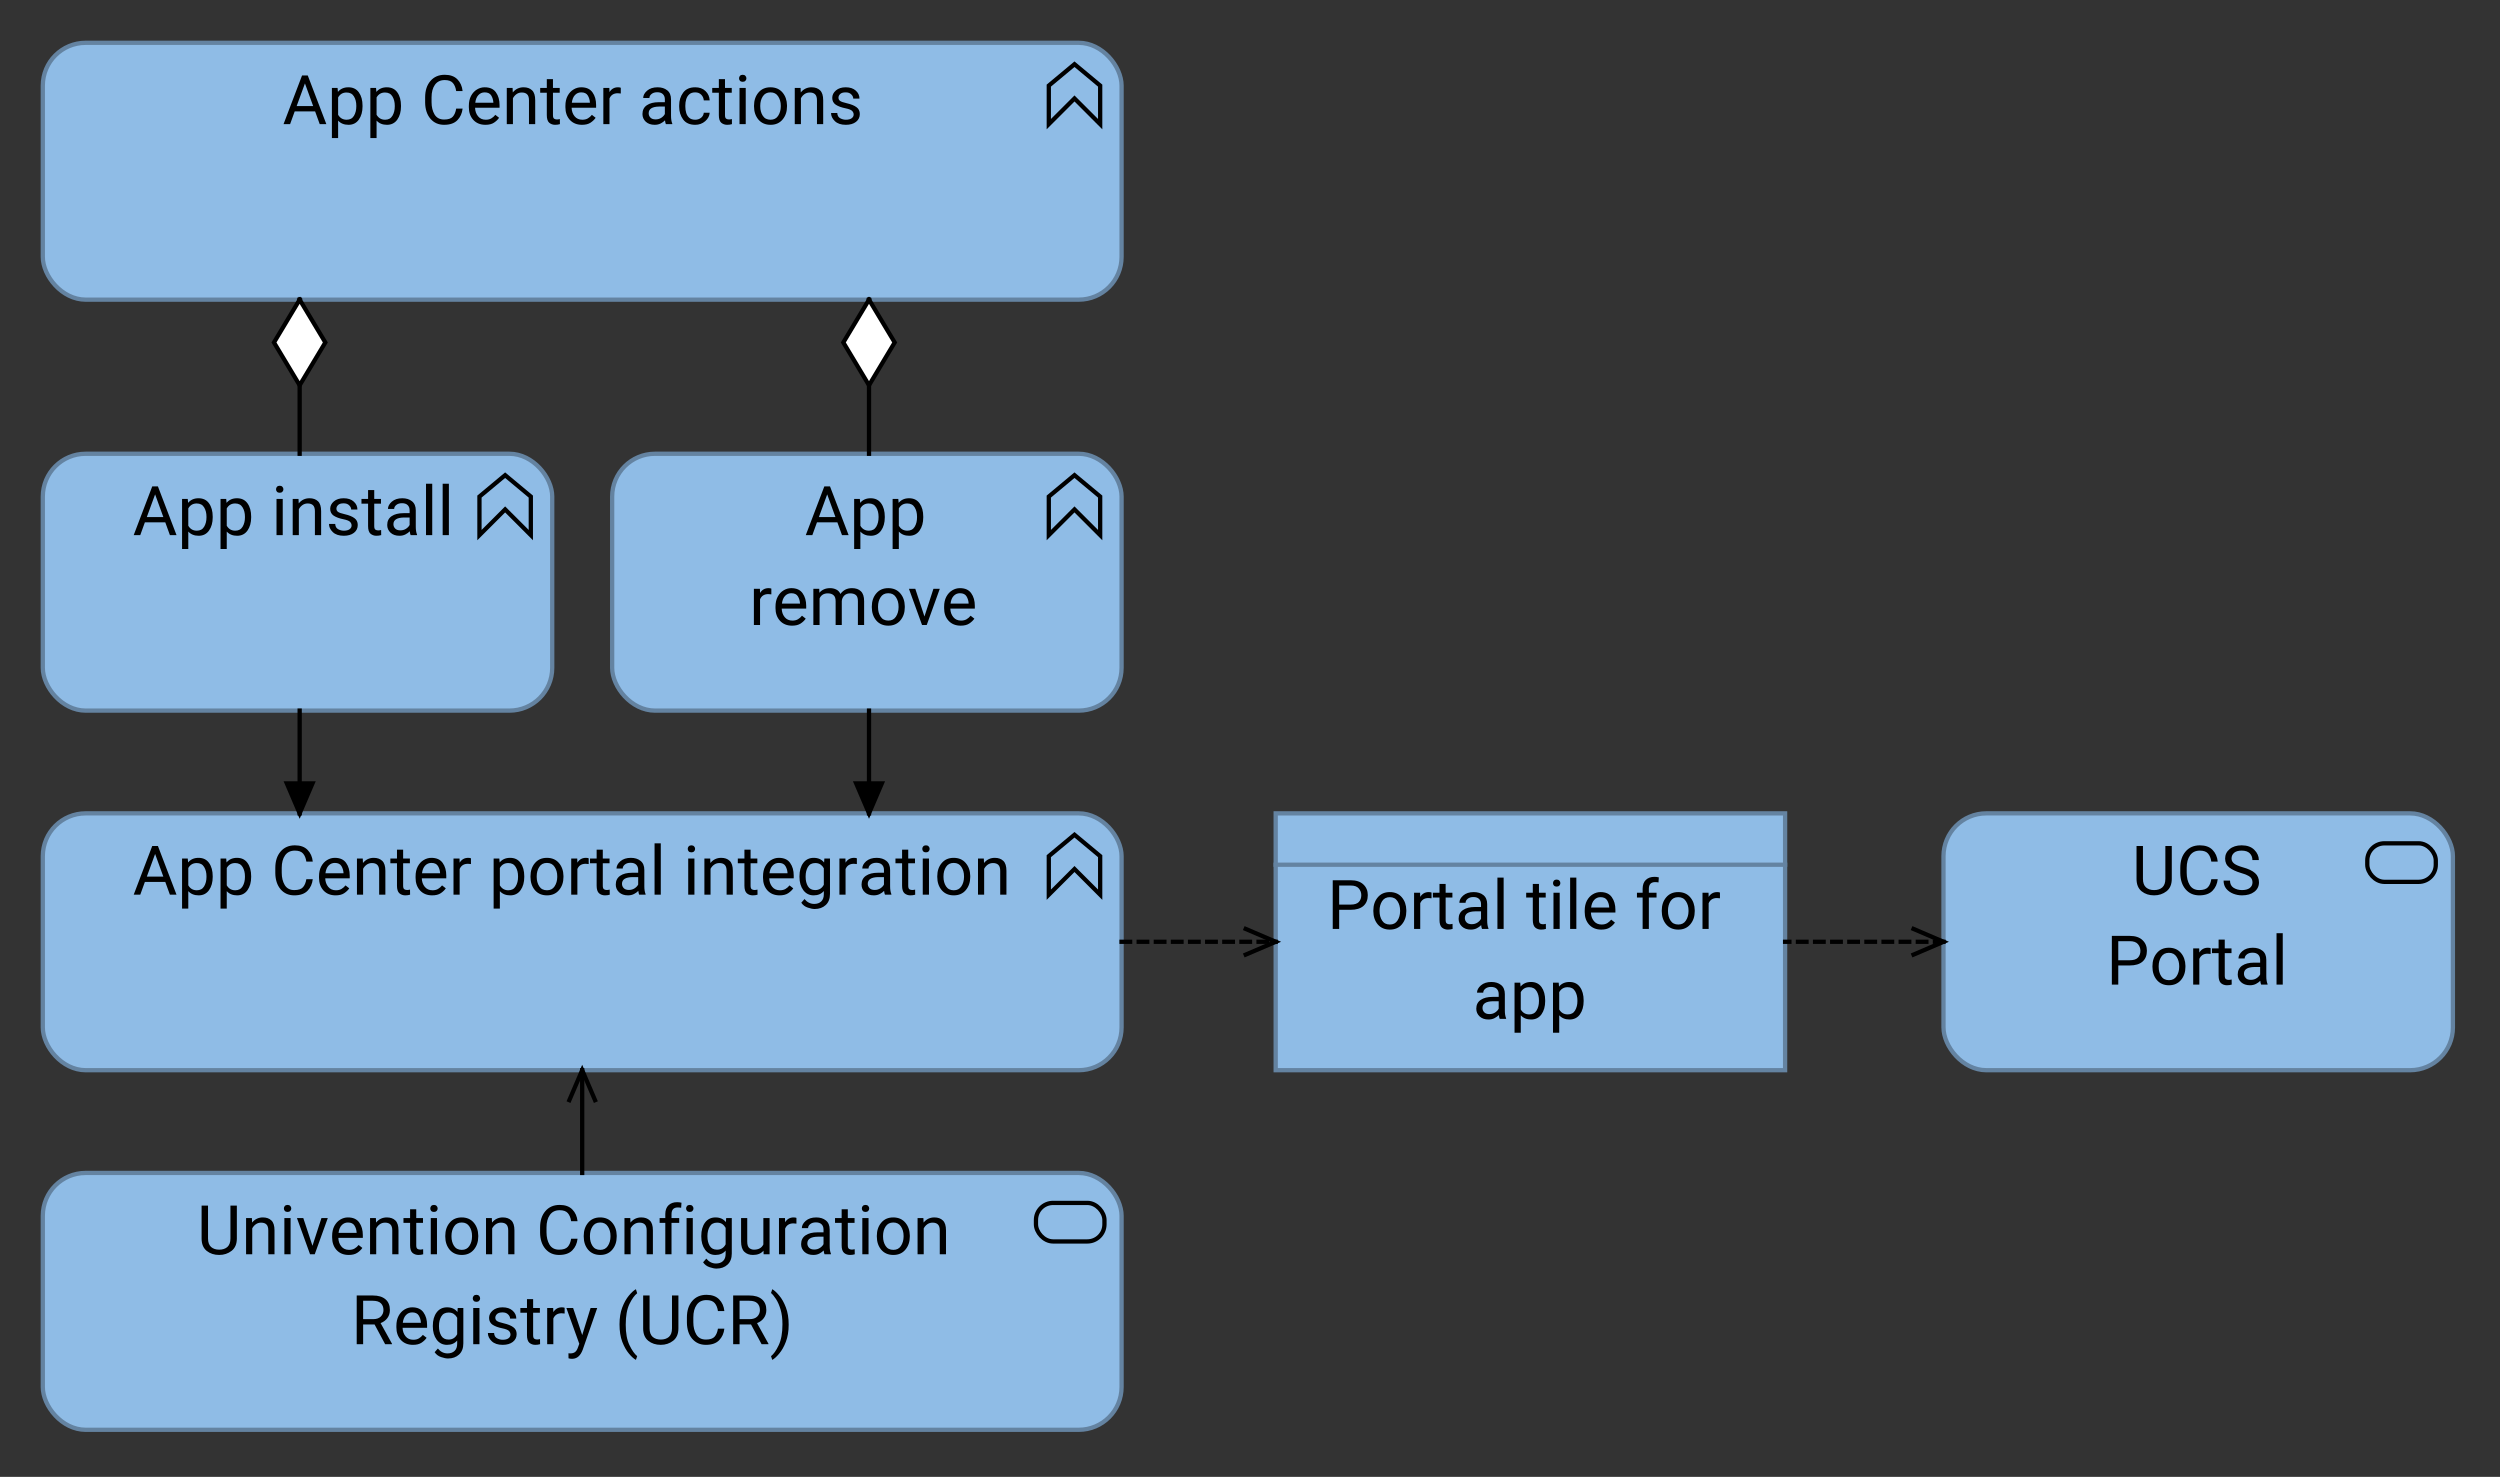 <?xml version="1.0" encoding="UTF-8"?>
<!DOCTYPE svg PUBLIC '-//W3C//DTD SVG 1.0//EN'
          'http://www.w3.org/TR/2001/REC-SVG-20010904/DTD/svg10.dtd'>
<svg fill-opacity="1" xmlns:xlink="http://www.w3.org/1999/xlink" color-rendering="auto" color-interpolation="auto" text-rendering="auto" stroke="black" stroke-linecap="square" stroke-miterlimit="10" shape-rendering="auto" stroke-opacity="1" fill="black" stroke-dasharray="none" font-weight="normal" stroke-width="1" viewBox="0 0 584 345" xmlns="http://www.w3.org/2000/svg" font-family="'Dialog'" font-style="normal" stroke-linejoin="miter" font-size="12px" stroke-dashoffset="0" image-rendering="auto"
><rect x="0" y="0" width="584" height="345" fill="#333333" stroke="none"/><!--Generated by Archi with Batik SVG Generator--><defs id="genericDefs"
  /><g
  ><defs id="defs1"
    ><clipPath clipPathUnits="userSpaceOnUse" id="clipPath1"
      ><path d="M9 105 L131 105 L131 168 L9 168 L9 105 Z"
      /></clipPath
      ><clipPath clipPathUnits="userSpaceOnUse" id="clipPath2"
      ><path d="M30 109 L109 109 L109 132 L30 132 L30 109 Z"
      /></clipPath
      ><clipPath clipPathUnits="userSpaceOnUse" id="clipPath3"
      ><path d="M142 105 L264 105 L264 168 L142 168 L142 105 Z"
      /></clipPath
      ><clipPath clipPathUnits="userSpaceOnUse" id="clipPath4"
      ><path d="M174 109 L231 109 L231 153 L174 153 L174 109 Z"
      /></clipPath
      ><clipPath clipPathUnits="userSpaceOnUse" id="clipPath5"
      ><path d="M9 189 L264 189 L264 252 L9 252 L9 189 Z"
      /></clipPath
      ><clipPath clipPathUnits="userSpaceOnUse" id="clipPath6"
      ><path d="M30 193 L243 193 L243 216 L30 216 L30 193 Z"
      /></clipPath
      ><clipPath clipPathUnits="userSpaceOnUse" id="clipPath7"
      ><path d="M453 189 L575 189 L575 252 L453 252 L453 189 Z"
      /></clipPath
      ><clipPath clipPathUnits="userSpaceOnUse" id="clipPath8"
      ><path d="M491 193 L537 193 L537 237 L491 237 L491 193 Z"
      /></clipPath
      ><clipPath clipPathUnits="userSpaceOnUse" id="clipPath9"
      ><path d="M297 189 L419 189 L419 252 L297 252 L297 189 Z"
      /></clipPath
      ><clipPath clipPathUnits="userSpaceOnUse" id="clipPath10"
      ><path d="M309 201 L407 201 L407 245 L309 245 L309 201 Z"
      /></clipPath
      ><clipPath clipPathUnits="userSpaceOnUse" id="clipPath11"
      ><path d="M9 273 L264 273 L264 336 L9 336 L9 273 Z"
      /></clipPath
      ><clipPath clipPathUnits="userSpaceOnUse" id="clipPath12"
      ><path d="M45 277 L228 277 L228 321 L45 321 L45 277 Z"
      /></clipPath
      ><clipPath clipPathUnits="userSpaceOnUse" id="clipPath13"
      ><path d="M9 9 L264 9 L264 72 L9 72 L9 9 Z"
      /></clipPath
      ><clipPath clipPathUnits="userSpaceOnUse" id="clipPath14"
      ><path d="M65 13 L208 13 L208 36 L65 36 L65 13 Z"
      /></clipPath
      ><clipPath clipPathUnits="userSpaceOnUse" id="clipPath15"
      ><path d="M55 155 L86 155 L86 203 L55 203 L55 155 Z"
      /></clipPath
      ><clipPath clipPathUnits="userSpaceOnUse" id="clipPath16"
      ><path d="M65 181 L76 181 L76 193 L65 193 L65 181 Z"
      /></clipPath
      ><clipPath clipPathUnits="userSpaceOnUse" id="clipPath17"
      ><path d="M52 58 L89 58 L89 118 L52 118 L52 58 Z"
      /></clipPath
      ><clipPath clipPathUnits="userSpaceOnUse" id="clipPath18"
      ><path d="M62 68 L79 68 L79 93 L62 93 L62 68 Z"
      /></clipPath
      ><clipPath clipPathUnits="userSpaceOnUse" id="clipPath19"
      ><path d="M188 155 L219 155 L219 203 L188 203 L188 155 Z"
      /></clipPath
      ><clipPath clipPathUnits="userSpaceOnUse" id="clipPath20"
      ><path d="M198 181 L209 181 L209 193 L198 193 L198 181 Z"
      /></clipPath
      ><clipPath clipPathUnits="userSpaceOnUse" id="clipPath21"
      ><path d="M185 58 L222 58 L222 118 L185 118 L185 58 Z"
      /></clipPath
      ><clipPath clipPathUnits="userSpaceOnUse" id="clipPath22"
      ><path d="M195 68 L212 68 L212 93 L195 93 L195 68 Z"
      /></clipPath
      ><clipPath clipPathUnits="userSpaceOnUse" id="clipPath23"
      ><path d="M251 205 L311 205 L311 236 L251 236 L251 205 Z"
      /></clipPath
      ><clipPath clipPathUnits="userSpaceOnUse" id="clipPath24"
      ><path d="M289 215 L301 215 L301 226 L289 226 L289 215 Z"
      /></clipPath
      ><clipPath clipPathUnits="userSpaceOnUse" id="clipPath25"
      ><path d="M121 238 L152 238 L152 286 L121 286 L121 238 Z"
      /></clipPath
      ><clipPath clipPathUnits="userSpaceOnUse" id="clipPath26"
      ><path d="M131 248 L142 248 L142 260 L131 260 L131 248 Z"
      /></clipPath
      ><clipPath clipPathUnits="userSpaceOnUse" id="clipPath27"
      ><path d="M406 205 L467 205 L467 236 L406 236 L406 205 Z"
      /></clipPath
      ><clipPath clipPathUnits="userSpaceOnUse" id="clipPath28"
      ><path d="M445 215 L457 215 L457 226 L445 226 L445 215 Z"
      /></clipPath
    ></defs
    ><g font-size="16px" fill="rgb(143,188,230)" text-rendering="optimizeLegibility" font-family="'Roboto'" stroke-linejoin="round" stroke="rgb(143,188,230)" stroke-width="0" stroke-miterlimit="0"
    ><rect x="10" y="106" clip-path="url(#clipPath1)" width="119" rx="10" ry="10" height="60" stroke="none"
    /></g
    ><g fill="rgb(100,131,161)" text-rendering="optimizeLegibility" font-size="16px" font-family="'Roboto'" stroke-linecap="butt" stroke="rgb(100,131,161)"
    ><rect x="10" y="106" clip-path="url(#clipPath1)" fill="none" width="119" rx="10" ry="10" height="60"
      /><polygon fill="none" clip-path="url(#clipPath1)" points=" 112 125 112 116 118 111 124 116 124 125 118 119" stroke="black"
      /><path fill="black" d="M31.234 125 L35.562 113.625 L36.891 113.625 L41.234 125 L39.688 125 L38.609 122.016 L33.844 122.016 L32.766 125 L31.234 125 ZM34.297 120.781 L38.156 120.781 L36.234 115.484 L34.297 120.781 ZM46.406 125.156 Q44.875 125.156 43.984 124.172 L43.984 128.25 L42.531 128.25 L42.531 116.547 L43.859 116.547 L43.938 117.469 Q44.828 116.391 46.375 116.391 Q47.984 116.391 48.828 117.578 Q49.688 118.766 49.688 120.703 L49.688 120.859 Q49.688 122.719 48.828 123.938 Q47.969 125.156 46.406 125.156 ZM45.953 117.609 Q44.641 117.609 43.984 118.766 L43.984 122.812 Q44.656 123.969 45.969 123.969 Q47.141 123.969 47.688 123.047 Q48.234 122.125 48.234 120.859 L48.234 120.703 Q48.234 119.438 47.688 118.531 Q47.141 117.609 45.953 117.609 ZM55.391 125.156 Q53.859 125.156 52.969 124.172 L52.969 128.25 L51.516 128.25 L51.516 116.547 L52.844 116.547 L52.922 117.469 Q53.812 116.391 55.359 116.391 Q56.969 116.391 57.812 117.578 Q58.672 118.766 58.672 120.703 L58.672 120.859 Q58.672 122.719 57.812 123.938 Q56.953 125.156 55.391 125.156 ZM54.938 117.609 Q53.625 117.609 52.969 118.766 L52.969 122.812 Q53.641 123.969 54.953 123.969 Q56.125 123.969 56.672 123.047 Q57.219 122.125 57.219 120.859 L57.219 120.703 Q57.219 119.438 56.672 118.531 Q56.125 117.609 54.938 117.609 ZM64.484 114.297 Q64.484 113.953 64.703 113.719 Q64.922 113.469 65.344 113.469 Q65.75 113.469 65.969 113.719 Q66.203 113.953 66.203 114.297 Q66.203 114.641 65.969 114.875 Q65.75 115.109 65.344 115.109 Q64.922 115.109 64.703 114.875 Q64.484 114.641 64.484 114.297 ZM66.047 116.547 L66.047 125 L64.594 125 L64.594 116.547 L66.047 116.547 ZM71.875 117.609 Q71.188 117.609 70.656 117.984 Q70.125 118.359 69.812 118.953 L69.812 125 L68.375 125 L68.375 116.547 L69.734 116.547 L69.781 117.594 Q70.75 116.391 72.312 116.391 Q73.547 116.391 74.281 117.094 Q75.016 117.781 75.016 119.422 L75.016 125 L73.562 125 L73.562 119.438 Q73.562 118.453 73.125 118.031 Q72.703 117.609 71.875 117.609 ZM82.133 122.75 Q82.133 122.297 81.789 121.922 Q81.445 121.547 80.227 121.297 Q78.805 121.016 77.961 120.469 Q77.133 119.906 77.133 118.859 Q77.133 117.859 77.992 117.125 Q78.852 116.391 80.273 116.391 Q81.789 116.391 82.633 117.172 Q83.492 117.938 83.492 119.031 L82.039 119.031 Q82.039 118.5 81.57 118.047 Q81.117 117.578 80.273 117.578 Q79.367 117.578 78.977 117.969 Q78.586 118.359 78.586 118.828 Q78.586 119.281 78.945 119.562 Q79.32 119.844 80.492 120.109 Q82.055 120.469 82.805 121.047 Q83.57 121.609 83.57 122.641 Q83.57 123.766 82.68 124.469 Q81.789 125.156 80.305 125.156 Q78.633 125.156 77.742 124.297 Q76.852 123.438 76.852 122.391 L78.305 122.391 Q78.352 123.281 78.992 123.625 Q79.633 123.969 80.305 123.969 Q81.195 123.969 81.664 123.625 Q82.133 123.281 82.133 122.75 ZM89.047 125 Q88.547 125.156 87.922 125.156 Q87.125 125.156 86.547 124.672 Q85.984 124.172 85.984 122.891 L85.984 117.656 L84.438 117.656 L84.438 116.547 L85.984 116.547 L85.984 114.484 L87.422 114.484 L87.422 116.547 L89 116.547 L89 117.656 L87.422 117.656 L87.422 122.906 Q87.422 123.547 87.703 123.734 Q87.984 123.906 88.359 123.906 Q88.625 123.906 89.031 123.812 L89.047 125 ZM95.922 125 Q95.781 124.688 95.719 124.109 Q95.312 124.531 94.703 124.844 Q94.094 125.156 93.312 125.156 Q92.016 125.156 91.234 124.438 Q90.453 123.703 90.453 122.641 Q90.453 121.281 91.484 120.578 Q92.516 119.875 94.25 119.875 L95.688 119.875 L95.688 119.203 Q95.688 118.453 95.234 118 Q94.781 117.547 93.906 117.547 Q93.078 117.547 92.578 117.953 Q92.078 118.359 92.078 118.891 L90.625 118.891 Q90.625 117.984 91.531 117.188 Q92.453 116.391 93.984 116.391 Q95.359 116.391 96.234 117.094 Q97.125 117.797 97.125 119.219 L97.125 123.016 Q97.125 124.188 97.422 124.875 L97.422 125 L95.922 125 ZM93.516 123.891 Q94.297 123.891 94.875 123.5 Q95.453 123.109 95.688 122.625 L95.688 120.891 L94.344 120.891 Q91.906 120.938 91.906 122.453 Q91.906 123.047 92.312 123.469 Q92.719 123.891 93.516 123.891 ZM100.969 113 L100.969 125 L99.516 125 L99.516 113 L100.969 113 ZM104.859 113 L104.859 125 L103.406 125 L103.406 113 L104.859 113 Z" clip-path="url(#clipPath2)" stroke="none"
      /><rect x="143" y="106" clip-path="url(#clipPath3)" fill="rgb(143,188,230)" width="119" rx="10" ry="10" height="60" stroke="none"
      /><rect x="143" y="106" clip-path="url(#clipPath3)" fill="none" width="119" rx="10" ry="10" height="60"
      /><polygon fill="none" clip-path="url(#clipPath3)" points=" 245 125 245 116 251 111 257 116 257 125 251 119" stroke="black"
      /><path fill="black" d="M188.234 125 L192.562 113.625 L193.891 113.625 L198.234 125 L196.688 125 L195.609 122.016 L190.844 122.016 L189.766 125 L188.234 125 ZM191.297 120.781 L195.156 120.781 L193.234 115.484 L191.297 120.781 ZM203.406 125.156 Q201.875 125.156 200.984 124.172 L200.984 128.25 L199.531 128.25 L199.531 116.547 L200.859 116.547 L200.938 117.469 Q201.828 116.391 203.375 116.391 Q204.984 116.391 205.828 117.578 Q206.688 118.766 206.688 120.703 L206.688 120.859 Q206.688 122.719 205.828 123.938 Q204.969 125.156 203.406 125.156 ZM202.953 117.609 Q201.641 117.609 200.984 118.766 L200.984 122.812 Q201.656 123.969 202.969 123.969 Q204.141 123.969 204.688 123.047 Q205.234 122.125 205.234 120.859 L205.234 120.703 Q205.234 119.438 204.688 118.531 Q204.141 117.609 202.953 117.609 ZM212.391 125.156 Q210.859 125.156 209.969 124.172 L209.969 128.25 L208.516 128.25 L208.516 116.547 L209.844 116.547 L209.922 117.469 Q210.812 116.391 212.359 116.391 Q213.969 116.391 214.812 117.578 Q215.672 118.766 215.672 120.703 L215.672 120.859 Q215.672 122.719 214.812 123.938 Q213.953 125.156 212.391 125.156 ZM211.938 117.609 Q210.625 117.609 209.969 118.766 L209.969 122.812 Q210.641 123.969 211.953 123.969 Q213.125 123.969 213.672 123.047 Q214.219 122.125 214.219 120.859 L214.219 120.703 Q214.219 119.438 213.672 118.531 Q213.125 117.609 211.938 117.609 Z" clip-path="url(#clipPath4)" stroke="none"
      /><path fill="black" d="M179.484 138.781 Q178.062 138.781 177.547 140 L177.547 146 L176.109 146 L176.109 137.547 L177.516 137.547 L177.547 138.516 Q178.234 137.391 179.547 137.391 Q179.953 137.391 180.188 137.5 L180.188 138.844 Q179.859 138.781 179.484 138.781 ZM188.219 144.516 Q187.797 145.141 187.031 145.656 Q186.281 146.156 185.031 146.156 Q183.266 146.156 182.203 145.016 Q181.156 143.859 181.156 142.062 L181.156 141.734 Q181.156 140.359 181.672 139.391 Q182.203 138.406 183.047 137.906 Q183.891 137.391 184.844 137.391 Q186.656 137.391 187.484 138.578 Q188.328 139.75 188.328 141.531 L188.328 142.172 L182.609 142.172 Q182.641 143.344 183.297 144.156 Q183.953 144.969 185.109 144.969 Q185.875 144.969 186.406 144.656 Q186.938 144.344 187.344 143.828 L188.219 144.516 ZM184.844 138.578 Q183.984 138.578 183.391 139.203 Q182.797 139.828 182.656 141 L186.875 141 L186.875 140.891 Q186.828 140.047 186.391 139.312 Q185.953 138.578 184.844 138.578 ZM193.391 138.609 Q191.969 138.609 191.453 139.797 L191.453 146 L190 146 L190 137.547 L191.375 137.547 L191.406 138.469 Q192.328 137.391 193.906 137.391 Q194.719 137.391 195.359 137.719 Q196 138.031 196.328 138.75 Q196.75 138.141 197.422 137.766 Q198.109 137.391 199.016 137.391 Q200.375 137.391 201.109 138.125 Q201.859 138.844 201.859 140.438 L201.859 146 L200.406 146 L200.406 140.422 Q200.406 139.359 199.906 138.984 Q199.422 138.609 198.594 138.609 Q197.719 138.609 197.219 139.125 Q196.719 139.641 196.641 140.391 L196.641 146 L195.203 146 L195.203 140.438 Q195.203 139.438 194.703 139.031 Q194.219 138.609 193.391 138.609 ZM203.656 141.688 Q203.656 139.844 204.688 138.625 Q205.719 137.391 207.484 137.391 Q209.266 137.391 210.297 138.594 Q211.328 139.797 211.359 141.609 L211.359 141.859 Q211.359 143.703 210.312 144.938 Q209.281 146.156 207.516 146.156 Q205.734 146.156 204.688 144.938 Q203.656 143.703 203.656 141.859 L203.656 141.688 ZM205.109 141.859 Q205.109 143.125 205.703 144.047 Q206.297 144.969 207.516 144.969 Q208.688 144.969 209.281 144.062 Q209.891 143.141 209.906 141.891 L209.906 141.688 Q209.906 140.438 209.297 139.516 Q208.703 138.578 207.5 138.578 Q206.297 138.578 205.703 139.516 Q205.109 140.438 205.109 141.688 L205.109 141.859 ZM219.531 137.547 L216.484 146 L215.391 146 L212.328 137.547 L213.812 137.547 L215.953 144.016 L218.047 137.547 L219.531 137.547 ZM227.609 144.516 Q227.188 145.141 226.422 145.656 Q225.672 146.156 224.422 146.156 Q222.656 146.156 221.594 145.016 Q220.547 143.859 220.547 142.062 L220.547 141.734 Q220.547 140.359 221.062 139.391 Q221.594 138.406 222.438 137.906 Q223.281 137.391 224.234 137.391 Q226.047 137.391 226.875 138.578 Q227.719 139.75 227.719 141.531 L227.719 142.172 L222 142.172 Q222.031 143.344 222.688 144.156 Q223.344 144.969 224.5 144.969 Q225.266 144.969 225.797 144.656 Q226.328 144.344 226.734 143.828 L227.609 144.516 ZM224.234 138.578 Q223.375 138.578 222.781 139.203 Q222.188 139.828 222.047 141 L226.266 141 L226.266 140.891 Q226.219 140.047 225.781 139.312 Q225.344 138.578 224.234 138.578 Z" clip-path="url(#clipPath4)" stroke="none"
      /><rect x="10" y="190" clip-path="url(#clipPath5)" fill="rgb(143,188,230)" width="252" rx="10" ry="10" height="60" stroke="none"
      /><rect x="10" y="190" clip-path="url(#clipPath5)" fill="none" width="252" rx="10" ry="10" height="60"
      /><polygon fill="none" clip-path="url(#clipPath5)" points=" 245 209 245 200 251 195 257 200 257 209 251 203" stroke="black"
      /><path fill="black" d="M31.234 209 L35.562 197.625 L36.891 197.625 L41.234 209 L39.688 209 L38.609 206.016 L33.844 206.016 L32.766 209 L31.234 209 ZM34.297 204.781 L38.156 204.781 L36.234 199.484 L34.297 204.781 ZM46.406 209.156 Q44.875 209.156 43.984 208.172 L43.984 212.25 L42.531 212.25 L42.531 200.547 L43.859 200.547 L43.938 201.469 Q44.828 200.391 46.375 200.391 Q47.984 200.391 48.828 201.578 Q49.688 202.766 49.688 204.703 L49.688 204.859 Q49.688 206.719 48.828 207.938 Q47.969 209.156 46.406 209.156 ZM45.953 201.609 Q44.641 201.609 43.984 202.766 L43.984 206.812 Q44.656 207.969 45.969 207.969 Q47.141 207.969 47.688 207.047 Q48.234 206.125 48.234 204.859 L48.234 204.703 Q48.234 203.438 47.688 202.531 Q47.141 201.609 45.953 201.609 ZM55.391 209.156 Q53.859 209.156 52.969 208.172 L52.969 212.25 L51.516 212.25 L51.516 200.547 L52.844 200.547 L52.922 201.469 Q53.812 200.391 55.359 200.391 Q56.969 200.391 57.812 201.578 Q58.672 202.766 58.672 204.703 L58.672 204.859 Q58.672 206.719 57.812 207.938 Q56.953 209.156 55.391 209.156 ZM54.938 201.609 Q53.625 201.609 52.969 202.766 L52.969 206.812 Q53.641 207.969 54.953 207.969 Q56.125 207.969 56.672 207.047 Q57.219 206.125 57.219 204.859 L57.219 204.703 Q57.219 203.438 56.672 202.531 Q56.125 201.609 54.938 201.609 ZM71.562 205.375 L73.062 205.375 Q72.891 207 71.844 208.078 Q70.797 209.156 68.75 209.156 Q66.766 209.156 65.547 207.734 Q64.344 206.312 64.312 203.969 L64.312 202.75 Q64.312 200.359 65.547 198.922 Q66.781 197.469 68.891 197.469 Q70.812 197.469 71.844 198.531 Q72.891 199.594 73.062 201.266 L71.562 201.266 Q71.391 200.078 70.797 199.391 Q70.203 198.703 68.891 198.703 Q67.375 198.703 66.594 199.812 Q65.812 200.922 65.812 202.734 L65.812 203.875 Q65.812 205.562 66.516 206.75 Q67.234 207.922 68.75 207.922 Q70.188 207.922 70.781 207.25 Q71.375 206.578 71.562 205.375 ZM81.586 207.516 Q81.164 208.141 80.398 208.656 Q79.648 209.156 78.398 209.156 Q76.633 209.156 75.57 208.016 Q74.523 206.859 74.523 205.062 L74.523 204.734 Q74.523 203.359 75.039 202.391 Q75.57 201.406 76.414 200.906 Q77.258 200.391 78.211 200.391 Q80.023 200.391 80.852 201.578 Q81.695 202.75 81.695 204.531 L81.695 205.172 L75.977 205.172 Q76.008 206.344 76.664 207.156 Q77.32 207.969 78.477 207.969 Q79.242 207.969 79.773 207.656 Q80.305 207.344 80.711 206.828 L81.586 207.516 ZM78.211 201.578 Q77.352 201.578 76.758 202.203 Q76.164 202.828 76.023 204 L80.242 204 L80.242 203.891 Q80.195 203.047 79.758 202.312 Q79.32 201.578 78.211 201.578 ZM86.883 201.609 Q86.195 201.609 85.664 201.984 Q85.133 202.359 84.82 202.953 L84.82 209 L83.383 209 L83.383 200.547 L84.742 200.547 L84.789 201.594 Q85.758 200.391 87.32 200.391 Q88.555 200.391 89.289 201.094 Q90.023 201.781 90.023 203.422 L90.023 209 L88.57 209 L88.57 203.438 Q88.57 202.453 88.133 202.031 Q87.711 201.609 86.883 201.609 ZM95.797 209 Q95.297 209.156 94.672 209.156 Q93.875 209.156 93.297 208.672 Q92.734 208.172 92.734 206.891 L92.734 201.656 L91.188 201.656 L91.188 200.547 L92.734 200.547 L92.734 198.484 L94.172 198.484 L94.172 200.547 L95.75 200.547 L95.75 201.656 L94.172 201.656 L94.172 206.906 Q94.172 207.547 94.453 207.734 Q94.734 207.906 95.109 207.906 Q95.375 207.906 95.781 207.812 L95.797 209 ZM104.141 207.516 Q103.719 208.141 102.953 208.656 Q102.203 209.156 100.953 209.156 Q99.188 209.156 98.125 208.016 Q97.078 206.859 97.078 205.062 L97.078 204.734 Q97.078 203.359 97.594 202.391 Q98.125 201.406 98.969 200.906 Q99.812 200.391 100.766 200.391 Q102.578 200.391 103.406 201.578 Q104.25 202.75 104.25 204.531 L104.25 205.172 L98.531 205.172 Q98.562 206.344 99.219 207.156 Q99.875 207.969 101.031 207.969 Q101.797 207.969 102.328 207.656 Q102.859 207.344 103.266 206.828 L104.141 207.516 ZM100.766 201.578 Q99.906 201.578 99.312 202.203 Q98.719 202.828 98.578 204 L102.797 204 L102.797 203.891 Q102.75 203.047 102.312 202.312 Q101.875 201.578 100.766 201.578 ZM109.312 201.781 Q107.891 201.781 107.375 203 L107.375 209 L105.938 209 L105.938 200.547 L107.344 200.547 L107.375 201.516 Q108.062 200.391 109.375 200.391 Q109.781 200.391 110.016 200.5 L110.016 201.844 Q109.688 201.781 109.312 201.781 ZM119.188 209.156 Q117.656 209.156 116.766 208.172 L116.766 212.25 L115.312 212.25 L115.312 200.547 L116.641 200.547 L116.719 201.469 Q117.609 200.391 119.156 200.391 Q120.766 200.391 121.609 201.578 Q122.469 202.766 122.469 204.703 L122.469 204.859 Q122.469 206.719 121.609 207.938 Q120.75 209.156 119.188 209.156 ZM118.734 201.609 Q117.422 201.609 116.766 202.766 L116.766 206.812 Q117.438 207.969 118.75 207.969 Q119.922 207.969 120.469 207.047 Q121.016 206.125 121.016 204.859 L121.016 204.703 Q121.016 203.438 120.469 202.531 Q119.922 201.609 118.734 201.609 ZM123.922 204.688 Q123.922 202.844 124.953 201.625 Q125.984 200.391 127.75 200.391 Q129.531 200.391 130.562 201.594 Q131.594 202.797 131.625 204.609 L131.625 204.859 Q131.625 206.703 130.578 207.938 Q129.547 209.156 127.781 209.156 Q126 209.156 124.953 207.938 Q123.922 206.703 123.922 204.859 L123.922 204.688 ZM125.375 204.859 Q125.375 206.125 125.969 207.047 Q126.562 207.969 127.781 207.969 Q128.953 207.969 129.547 207.062 Q130.156 206.141 130.172 204.891 L130.172 204.688 Q130.172 203.438 129.562 202.516 Q128.969 201.578 127.766 201.578 Q126.562 201.578 125.969 202.516 Q125.375 203.438 125.375 204.688 L125.375 204.859 ZM136.812 201.781 Q135.391 201.781 134.875 203 L134.875 209 L133.438 209 L133.438 200.547 L134.844 200.547 L134.875 201.516 Q135.562 200.391 136.875 200.391 Q137.281 200.391 137.516 200.5 L137.516 201.844 Q137.188 201.781 136.812 201.781 ZM142.438 209 Q141.938 209.156 141.312 209.156 Q140.516 209.156 139.938 208.672 Q139.375 208.172 139.375 206.891 L139.375 201.656 L137.828 201.656 L137.828 200.547 L139.375 200.547 L139.375 198.484 L140.812 198.484 L140.812 200.547 L142.391 200.547 L142.391 201.656 L140.812 201.656 L140.812 206.906 Q140.812 207.547 141.094 207.734 Q141.375 207.906 141.75 207.906 Q142.016 207.906 142.422 207.812 L142.438 209 ZM149.312 209 Q149.172 208.688 149.109 208.109 Q148.703 208.531 148.094 208.844 Q147.484 209.156 146.703 209.156 Q145.406 209.156 144.625 208.438 Q143.844 207.703 143.844 206.641 Q143.844 205.281 144.875 204.578 Q145.906 203.875 147.641 203.875 L149.078 203.875 L149.078 203.203 Q149.078 202.453 148.625 202 Q148.172 201.547 147.297 201.547 Q146.469 201.547 145.969 201.953 Q145.469 202.359 145.469 202.891 L144.016 202.891 Q144.016 201.984 144.922 201.188 Q145.844 200.391 147.375 200.391 Q148.75 200.391 149.625 201.094 Q150.516 201.797 150.516 203.219 L150.516 207.016 Q150.516 208.188 150.812 208.875 L150.812 209 L149.312 209 ZM146.906 207.891 Q147.688 207.891 148.266 207.5 Q148.844 207.109 149.078 206.625 L149.078 204.891 L147.734 204.891 Q145.297 204.938 145.297 206.453 Q145.297 207.047 145.703 207.469 Q146.109 207.891 146.906 207.891 ZM154.359 197 L154.359 209 L152.906 209 L152.906 197 L154.359 197 ZM160.656 198.297 Q160.656 197.953 160.875 197.719 Q161.094 197.469 161.516 197.469 Q161.922 197.469 162.141 197.719 Q162.375 197.953 162.375 198.297 Q162.375 198.641 162.141 198.875 Q161.922 199.109 161.516 199.109 Q161.094 199.109 160.875 198.875 Q160.656 198.641 160.656 198.297 ZM162.219 200.547 L162.219 209 L160.766 209 L160.766 200.547 L162.219 200.547 ZM168.047 201.609 Q167.359 201.609 166.828 201.984 Q166.297 202.359 165.984 202.953 L165.984 209 L164.547 209 L164.547 200.547 L165.906 200.547 L165.953 201.594 Q166.922 200.391 168.484 200.391 Q169.719 200.391 170.453 201.094 Q171.188 201.781 171.188 203.422 L171.188 209 L169.734 209 L169.734 203.438 Q169.734 202.453 169.297 202.031 Q168.875 201.609 168.047 201.609 ZM176.961 209 Q176.461 209.156 175.836 209.156 Q175.039 209.156 174.461 208.672 Q173.898 208.172 173.898 206.891 L173.898 201.656 L172.352 201.656 L172.352 200.547 L173.898 200.547 L173.898 198.484 L175.336 198.484 L175.336 200.547 L176.914 200.547 L176.914 201.656 L175.336 201.656 L175.336 206.906 Q175.336 207.547 175.617 207.734 Q175.898 207.906 176.273 207.906 Q176.539 207.906 176.945 207.812 L176.961 209 ZM185.305 207.516 Q184.883 208.141 184.117 208.656 Q183.367 209.156 182.117 209.156 Q180.352 209.156 179.289 208.016 Q178.242 206.859 178.242 205.062 L178.242 204.734 Q178.242 203.359 178.758 202.391 Q179.289 201.406 180.133 200.906 Q180.977 200.391 181.93 200.391 Q183.742 200.391 184.57 201.578 Q185.414 202.75 185.414 204.531 L185.414 205.172 L179.695 205.172 Q179.727 206.344 180.383 207.156 Q181.039 207.969 182.195 207.969 Q182.961 207.969 183.492 207.656 Q184.023 207.344 184.43 206.828 L185.305 207.516 ZM181.93 201.578 Q181.07 201.578 180.477 202.203 Q179.883 202.828 179.742 204 L183.961 204 L183.961 203.891 Q183.914 203.047 183.477 202.312 Q183.039 201.578 181.93 201.578 ZM190.305 212.344 Q189.648 212.344 188.695 212.016 Q187.742 211.703 187.18 210.875 L187.93 210.016 Q188.867 211.156 190.195 211.156 Q191.227 211.156 191.836 210.578 Q192.445 210 192.445 208.891 L192.445 208.141 Q191.586 209.156 190.07 209.156 Q188.555 209.156 187.648 207.938 Q186.758 206.719 186.758 204.859 L186.758 204.703 Q186.758 202.766 187.648 201.578 Q188.539 200.391 190.086 200.391 Q191.648 200.391 192.508 201.484 L192.57 200.547 L193.883 200.547 L193.883 208.812 Q193.883 210.5 192.883 211.422 Q191.883 212.344 190.305 212.344 ZM188.195 204.859 Q188.195 206.125 188.727 207.031 Q189.258 207.922 190.43 207.922 Q191.805 207.922 192.445 206.672 L192.445 202.828 Q192.164 202.297 191.68 201.953 Q191.195 201.609 190.445 201.609 Q189.258 201.609 188.727 202.531 Q188.195 203.438 188.195 204.703 L188.195 204.859 ZM199.461 201.781 Q198.039 201.781 197.523 203 L197.523 209 L196.086 209 L196.086 200.547 L197.492 200.547 L197.523 201.516 Q198.211 200.391 199.523 200.391 Q199.93 200.391 200.164 200.5 L200.164 201.844 Q199.836 201.781 199.461 201.781 ZM206.727 209 Q206.586 208.688 206.523 208.109 Q206.117 208.531 205.508 208.844 Q204.898 209.156 204.117 209.156 Q202.82 209.156 202.039 208.438 Q201.258 207.703 201.258 206.641 Q201.258 205.281 202.289 204.578 Q203.32 203.875 205.055 203.875 L206.492 203.875 L206.492 203.203 Q206.492 202.453 206.039 202 Q205.586 201.547 204.711 201.547 Q203.883 201.547 203.383 201.953 Q202.883 202.359 202.883 202.891 L201.43 202.891 Q201.43 201.984 202.336 201.188 Q203.258 200.391 204.789 200.391 Q206.164 200.391 207.039 201.094 Q207.93 201.797 207.93 203.219 L207.93 207.016 Q207.93 208.188 208.227 208.875 L208.227 209 L206.727 209 ZM204.32 207.891 Q205.102 207.891 205.68 207.5 Q206.258 207.109 206.492 206.625 L206.492 204.891 L205.148 204.891 Q202.711 204.938 202.711 206.453 Q202.711 207.047 203.117 207.469 Q203.523 207.891 204.32 207.891 ZM213.789 209 Q213.289 209.156 212.664 209.156 Q211.867 209.156 211.289 208.672 Q210.727 208.172 210.727 206.891 L210.727 201.656 L209.18 201.656 L209.18 200.547 L210.727 200.547 L210.727 198.484 L212.164 198.484 L212.164 200.547 L213.742 200.547 L213.742 201.656 L212.164 201.656 L212.164 206.906 Q212.164 207.547 212.445 207.734 Q212.727 207.906 213.102 207.906 Q213.367 207.906 213.773 207.812 L213.789 209 ZM215.445 198.297 Q215.445 197.953 215.664 197.719 Q215.883 197.469 216.305 197.469 Q216.711 197.469 216.93 197.719 Q217.164 197.953 217.164 198.297 Q217.164 198.641 216.93 198.875 Q216.711 199.109 216.305 199.109 Q215.883 199.109 215.664 198.875 Q215.445 198.641 215.445 198.297 ZM217.008 200.547 L217.008 209 L215.555 209 L215.555 200.547 L217.008 200.547 ZM218.945 204.688 Q218.945 202.844 219.977 201.625 Q221.008 200.391 222.773 200.391 Q224.555 200.391 225.586 201.594 Q226.617 202.797 226.648 204.609 L226.648 204.859 Q226.648 206.703 225.602 207.938 Q224.57 209.156 222.805 209.156 Q221.023 209.156 219.977 207.938 Q218.945 206.703 218.945 204.859 L218.945 204.688 ZM220.398 204.859 Q220.398 206.125 220.992 207.047 Q221.586 207.969 222.805 207.969 Q223.977 207.969 224.57 207.062 Q225.18 206.141 225.195 204.891 L225.195 204.688 Q225.195 203.438 224.586 202.516 Q223.992 201.578 222.789 201.578 Q221.586 201.578 220.992 202.516 Q220.398 203.438 220.398 204.688 L220.398 204.859 ZM231.961 201.609 Q231.273 201.609 230.742 201.984 Q230.211 202.359 229.898 202.953 L229.898 209 L228.461 209 L228.461 200.547 L229.82 200.547 L229.867 201.594 Q230.836 200.391 232.398 200.391 Q233.633 200.391 234.367 201.094 Q235.102 201.781 235.102 203.422 L235.102 209 L233.648 209 L233.648 203.438 Q233.648 202.453 233.211 202.031 Q232.789 201.609 231.961 201.609 Z" clip-path="url(#clipPath6)" stroke="none"
      /><rect x="454" y="190" clip-path="url(#clipPath7)" fill="rgb(143,188,230)" width="119" rx="10" ry="10" height="60" stroke="none"
      /><rect x="454" y="190" clip-path="url(#clipPath7)" fill="none" width="119" rx="10" ry="10" height="60"
      /><rect x="553" y="197" clip-path="url(#clipPath7)" fill="none" width="16" rx="4" ry="4" height="9" stroke="black"
      /><path fill="black" d="M505.828 197.625 L507.328 197.625 L507.328 205.312 Q507.328 207.234 506.094 208.203 Q504.859 209.156 503.203 209.156 Q501.469 209.156 500.281 208.203 Q499.094 207.234 499.094 205.312 L499.094 197.625 L500.594 197.625 L500.594 205.312 Q500.594 206.656 501.312 207.297 Q502.031 207.922 503.203 207.922 Q504.391 207.922 505.109 207.297 Q505.828 206.656 505.828 205.312 L505.828 197.625 ZM516.562 205.375 L518.062 205.375 Q517.891 207 516.844 208.078 Q515.797 209.156 513.75 209.156 Q511.766 209.156 510.547 207.734 Q509.344 206.312 509.312 203.969 L509.312 202.75 Q509.312 200.359 510.547 198.922 Q511.781 197.469 513.891 197.469 Q515.812 197.469 516.844 198.531 Q517.891 199.594 518.062 201.266 L516.562 201.266 Q516.391 200.078 515.797 199.391 Q515.203 198.703 513.891 198.703 Q512.375 198.703 511.594 199.812 Q510.812 200.922 510.812 202.734 L510.812 203.875 Q510.812 205.562 511.516 206.75 Q512.234 207.922 513.75 207.922 Q515.188 207.922 515.781 207.25 Q516.375 206.578 516.562 205.375 ZM526.18 206.125 Q526.18 205.344 525.648 204.875 Q525.117 204.406 523.43 203.906 Q521.742 203.406 520.758 202.641 Q519.789 201.875 519.789 200.562 Q519.789 199.234 520.836 198.359 Q521.898 197.469 523.648 197.469 Q525.57 197.469 526.617 198.531 Q527.664 199.578 527.664 200.906 L526.164 200.906 Q526.164 199.953 525.539 199.328 Q524.93 198.703 523.648 198.703 Q522.445 198.703 521.867 199.234 Q521.289 199.75 521.289 200.547 Q521.289 201.25 521.898 201.734 Q522.523 202.203 523.898 202.594 Q525.883 203.141 526.789 203.969 Q527.695 204.781 527.695 206.109 Q527.695 207.5 526.602 208.328 Q525.523 209.156 523.727 209.156 Q522.68 209.156 521.68 208.766 Q520.695 208.375 520.055 207.609 Q519.43 206.828 519.43 205.703 L520.93 205.703 Q520.93 206.859 521.773 207.391 Q522.633 207.922 523.727 207.922 Q524.898 207.922 525.539 207.438 Q526.18 206.953 526.18 206.125 Z" clip-path="url(#clipPath8)" stroke="none"
      /><path fill="black" d="M494.828 225.531 L494.828 230 L493.328 230 L493.328 218.625 L497.516 218.625 Q499.453 218.625 500.484 219.609 Q501.516 220.578 501.516 222.094 Q501.516 223.734 500.484 224.641 Q499.453 225.531 497.516 225.531 L494.828 225.531 ZM494.828 219.859 L494.828 224.312 L497.516 224.312 Q498.844 224.312 499.422 223.703 Q500 223.078 500 222.109 Q500 221.234 499.422 220.547 Q498.844 219.859 497.516 219.859 L494.828 219.859 ZM502.812 225.688 Q502.812 223.844 503.844 222.625 Q504.875 221.391 506.641 221.391 Q508.422 221.391 509.453 222.594 Q510.484 223.797 510.516 225.609 L510.516 225.859 Q510.516 227.703 509.469 228.938 Q508.438 230.156 506.672 230.156 Q504.891 230.156 503.844 228.938 Q502.812 227.703 502.812 225.859 L502.812 225.688 ZM504.266 225.859 Q504.266 227.125 504.859 228.047 Q505.453 228.969 506.672 228.969 Q507.844 228.969 508.438 228.062 Q509.047 227.141 509.062 225.891 L509.062 225.688 Q509.062 224.438 508.453 223.516 Q507.859 222.578 506.656 222.578 Q505.453 222.578 504.859 223.516 Q504.266 224.438 504.266 225.688 L504.266 225.859 ZM515.703 222.781 Q514.281 222.781 513.766 224 L513.766 230 L512.328 230 L512.328 221.547 L513.734 221.547 L513.766 222.516 Q514.453 221.391 515.766 221.391 Q516.172 221.391 516.406 221.5 L516.406 222.844 Q516.078 222.781 515.703 222.781 ZM521.328 230 Q520.828 230.156 520.203 230.156 Q519.406 230.156 518.828 229.672 Q518.266 229.172 518.266 227.891 L518.266 222.656 L516.719 222.656 L516.719 221.547 L518.266 221.547 L518.266 219.484 L519.703 219.484 L519.703 221.547 L521.281 221.547 L521.281 222.656 L519.703 222.656 L519.703 227.906 Q519.703 228.547 519.984 228.734 Q520.266 228.906 520.641 228.906 Q520.906 228.906 521.312 228.812 L521.328 230 ZM528.203 230 Q528.062 229.688 528 229.109 Q527.594 229.531 526.984 229.844 Q526.375 230.156 525.594 230.156 Q524.297 230.156 523.516 229.438 Q522.734 228.703 522.734 227.641 Q522.734 226.281 523.766 225.578 Q524.797 224.875 526.531 224.875 L527.969 224.875 L527.969 224.203 Q527.969 223.453 527.516 223 Q527.062 222.547 526.188 222.547 Q525.359 222.547 524.859 222.953 Q524.359 223.359 524.359 223.891 L522.906 223.891 Q522.906 222.984 523.812 222.188 Q524.734 221.391 526.266 221.391 Q527.641 221.391 528.516 222.094 Q529.406 222.797 529.406 224.219 L529.406 228.016 Q529.406 229.188 529.703 229.875 L529.703 230 L528.203 230 ZM525.797 228.891 Q526.578 228.891 527.156 228.5 Q527.734 228.109 527.969 227.625 L527.969 225.891 L526.625 225.891 Q524.188 225.938 524.188 227.453 Q524.188 228.047 524.594 228.469 Q525 228.891 525.797 228.891 ZM533.25 218 L533.25 230 L531.797 230 L531.797 218 L533.25 218 Z" clip-path="url(#clipPath8)" stroke="none"
      /><rect x="298" y="190" clip-path="url(#clipPath9)" fill="rgb(143,188,230)" width="119" height="60" stroke="none"
      /><line y2="202" fill="none" x1="298" clip-path="url(#clipPath9)" x2="417" y1="202"
      /><rect fill="none" x="298" width="119" height="60" y="190" clip-path="url(#clipPath9)"
      /><path fill="black" d="M312.828 212.531 L312.828 217 L311.328 217 L311.328 205.625 L315.516 205.625 Q317.453 205.625 318.484 206.609 Q319.516 207.578 319.516 209.094 Q319.516 210.734 318.484 211.641 Q317.453 212.531 315.516 212.531 L312.828 212.531 ZM312.828 206.859 L312.828 211.312 L315.516 211.312 Q316.844 211.312 317.422 210.703 Q318 210.078 318 209.109 Q318 208.234 317.422 207.547 Q316.844 206.859 315.516 206.859 L312.828 206.859 ZM320.812 212.688 Q320.812 210.844 321.844 209.625 Q322.875 208.391 324.641 208.391 Q326.422 208.391 327.453 209.594 Q328.484 210.797 328.516 212.609 L328.516 212.859 Q328.516 214.703 327.469 215.938 Q326.438 217.156 324.672 217.156 Q322.891 217.156 321.844 215.938 Q320.812 214.703 320.812 212.859 L320.812 212.688 ZM322.266 212.859 Q322.266 214.125 322.859 215.047 Q323.453 215.969 324.672 215.969 Q325.844 215.969 326.438 215.062 Q327.047 214.141 327.062 212.891 L327.062 212.688 Q327.062 211.438 326.453 210.516 Q325.859 209.578 324.656 209.578 Q323.453 209.578 322.859 210.516 Q322.266 211.438 322.266 212.688 L322.266 212.859 ZM333.703 209.781 Q332.281 209.781 331.766 211 L331.766 217 L330.328 217 L330.328 208.547 L331.734 208.547 L331.766 209.516 Q332.453 208.391 333.766 208.391 Q334.172 208.391 334.406 208.5 L334.406 209.844 Q334.078 209.781 333.703 209.781 ZM339.328 217 Q338.828 217.156 338.203 217.156 Q337.406 217.156 336.828 216.672 Q336.266 216.172 336.266 214.891 L336.266 209.656 L334.719 209.656 L334.719 208.547 L336.266 208.547 L336.266 206.484 L337.703 206.484 L337.703 208.547 L339.281 208.547 L339.281 209.656 L337.703 209.656 L337.703 214.906 Q337.703 215.547 337.984 215.734 Q338.266 215.906 338.641 215.906 Q338.906 215.906 339.312 215.812 L339.328 217 ZM346.203 217 Q346.062 216.688 346 216.109 Q345.594 216.531 344.984 216.844 Q344.375 217.156 343.594 217.156 Q342.297 217.156 341.516 216.438 Q340.734 215.703 340.734 214.641 Q340.734 213.281 341.766 212.578 Q342.797 211.875 344.531 211.875 L345.969 211.875 L345.969 211.203 Q345.969 210.453 345.516 210 Q345.062 209.547 344.188 209.547 Q343.359 209.547 342.859 209.953 Q342.359 210.359 342.359 210.891 L340.906 210.891 Q340.906 209.984 341.812 209.188 Q342.734 208.391 344.266 208.391 Q345.641 208.391 346.516 209.094 Q347.406 209.797 347.406 211.219 L347.406 215.016 Q347.406 216.188 347.703 216.875 L347.703 217 L346.203 217 ZM343.797 215.891 Q344.578 215.891 345.156 215.5 Q345.734 215.109 345.969 214.625 L345.969 212.891 L344.625 212.891 Q342.188 212.938 342.188 214.453 Q342.188 215.047 342.594 215.469 Q343 215.891 343.797 215.891 ZM351.25 205 L351.25 217 L349.797 217 L349.797 205 L351.25 205 ZM361.125 217 Q360.625 217.156 360 217.156 Q359.203 217.156 358.625 216.672 Q358.062 216.172 358.062 214.891 L358.062 209.656 L356.516 209.656 L356.516 208.547 L358.062 208.547 L358.062 206.484 L359.5 206.484 L359.5 208.547 L361.078 208.547 L361.078 209.656 L359.5 209.656 L359.5 214.906 Q359.5 215.547 359.781 215.734 Q360.062 215.906 360.438 215.906 Q360.703 215.906 361.109 215.812 L361.125 217 ZM362.781 206.297 Q362.781 205.953 363 205.719 Q363.219 205.469 363.641 205.469 Q364.047 205.469 364.266 205.719 Q364.5 205.953 364.5 206.297 Q364.5 206.641 364.266 206.875 Q364.047 207.109 363.641 207.109 Q363.219 207.109 363 206.875 Q362.781 206.641 362.781 206.297 ZM364.344 208.547 L364.344 217 L362.891 217 L362.891 208.547 L364.344 208.547 ZM368.234 205 L368.234 217 L366.781 217 L366.781 205 L368.234 205 ZM377.25 215.516 Q376.828 216.141 376.062 216.656 Q375.312 217.156 374.062 217.156 Q372.297 217.156 371.234 216.016 Q370.188 214.859 370.188 213.062 L370.188 212.734 Q370.188 211.359 370.703 210.391 Q371.234 209.406 372.078 208.906 Q372.922 208.391 373.875 208.391 Q375.688 208.391 376.516 209.578 Q377.359 210.75 377.359 212.531 L377.359 213.172 L371.641 213.172 Q371.672 214.344 372.328 215.156 Q372.984 215.969 374.141 215.969 Q374.906 215.969 375.438 215.656 Q375.969 215.344 376.375 214.828 L377.25 215.516 ZM373.875 209.578 Q373.016 209.578 372.422 210.203 Q371.828 210.828 371.688 212 L375.906 212 L375.906 211.891 Q375.859 211.047 375.422 210.312 Q374.984 209.578 373.875 209.578 ZM386.969 209.656 L385.172 209.656 L385.172 217 L383.719 217 L383.719 209.656 L382.391 209.656 L382.391 208.547 L383.719 208.547 L383.719 207.594 Q383.734 206.25 384.469 205.547 Q385.219 204.828 386.5 204.828 Q386.969 204.828 387.5 204.953 L387.422 206.141 Q387.094 206.062 386.641 206.062 Q385.188 206.062 385.172 207.609 L385.172 208.547 L386.969 208.547 L386.969 209.656 ZM388.188 212.688 Q388.188 210.844 389.219 209.625 Q390.25 208.391 392.016 208.391 Q393.797 208.391 394.828 209.594 Q395.859 210.797 395.891 212.609 L395.891 212.859 Q395.891 214.703 394.844 215.938 Q393.812 217.156 392.047 217.156 Q390.266 217.156 389.219 215.938 Q388.188 214.703 388.188 212.859 L388.188 212.688 ZM389.641 212.859 Q389.641 214.125 390.234 215.047 Q390.828 215.969 392.047 215.969 Q393.219 215.969 393.812 215.062 Q394.422 214.141 394.438 212.891 L394.438 212.688 Q394.438 211.438 393.828 210.516 Q393.234 209.578 392.031 209.578 Q390.828 209.578 390.234 210.516 Q389.641 211.438 389.641 212.688 L389.641 212.859 ZM401.078 209.781 Q399.656 209.781 399.141 211 L399.141 217 L397.703 217 L397.703 208.547 L399.109 208.547 L399.141 209.516 Q399.828 208.391 401.141 208.391 Q401.547 208.391 401.781 208.5 L401.781 209.844 Q401.453 209.781 401.078 209.781 Z" clip-path="url(#clipPath10)" stroke="none"
      /><path fill="black" d="M350.328 238 Q350.188 237.688 350.125 237.109 Q349.719 237.531 349.109 237.844 Q348.5 238.156 347.719 238.156 Q346.422 238.156 345.641 237.438 Q344.859 236.703 344.859 235.641 Q344.859 234.281 345.891 233.578 Q346.922 232.875 348.656 232.875 L350.094 232.875 L350.094 232.203 Q350.094 231.453 349.641 231 Q349.188 230.547 348.312 230.547 Q347.484 230.547 346.984 230.953 Q346.484 231.359 346.484 231.891 L345.031 231.891 Q345.031 230.984 345.938 230.188 Q346.859 229.391 348.391 229.391 Q349.766 229.391 350.641 230.094 Q351.531 230.797 351.531 232.219 L351.531 236.016 Q351.531 237.188 351.828 237.875 L351.828 238 L350.328 238 ZM347.922 236.891 Q348.703 236.891 349.281 236.5 Q349.859 236.109 350.094 235.625 L350.094 233.891 L348.75 233.891 Q346.312 233.938 346.312 235.453 Q346.312 236.047 346.719 236.469 Q347.125 236.891 347.922 236.891 ZM357.672 238.156 Q356.141 238.156 355.25 237.172 L355.25 241.25 L353.797 241.25 L353.797 229.547 L355.125 229.547 L355.203 230.469 Q356.094 229.391 357.641 229.391 Q359.25 229.391 360.094 230.578 Q360.953 231.766 360.953 233.703 L360.953 233.859 Q360.953 235.719 360.094 236.938 Q359.234 238.156 357.672 238.156 ZM357.219 230.609 Q355.906 230.609 355.25 231.766 L355.25 235.812 Q355.922 236.969 357.234 236.969 Q358.406 236.969 358.953 236.047 Q359.5 235.125 359.5 233.859 L359.5 233.703 Q359.5 232.438 358.953 231.531 Q358.406 230.609 357.219 230.609 ZM366.656 238.156 Q365.125 238.156 364.234 237.172 L364.234 241.25 L362.781 241.25 L362.781 229.547 L364.109 229.547 L364.188 230.469 Q365.078 229.391 366.625 229.391 Q368.234 229.391 369.078 230.578 Q369.938 231.766 369.938 233.703 L369.938 233.859 Q369.938 235.719 369.078 236.938 Q368.219 238.156 366.656 238.156 ZM366.203 230.609 Q364.891 230.609 364.234 231.766 L364.234 235.812 Q364.906 236.969 366.219 236.969 Q367.391 236.969 367.938 236.047 Q368.484 235.125 368.484 233.859 L368.484 233.703 Q368.484 232.438 367.938 231.531 Q367.391 230.609 366.203 230.609 Z" clip-path="url(#clipPath10)" stroke="none"
      /><rect x="10" y="274" clip-path="url(#clipPath11)" fill="rgb(143,188,230)" width="252" rx="10" ry="10" height="60" stroke="none"
      /><rect x="10" y="274" clip-path="url(#clipPath11)" fill="none" width="252" rx="10" ry="10" height="60"
      /><rect x="242" y="281" clip-path="url(#clipPath11)" fill="none" width="16" rx="4" ry="4" height="9" stroke="black"
      /><path fill="black" d="M53.828 281.625 L55.328 281.625 L55.328 289.312 Q55.328 291.234 54.094 292.203 Q52.859 293.156 51.203 293.156 Q49.469 293.156 48.281 292.203 Q47.094 291.234 47.094 289.312 L47.094 281.625 L48.594 281.625 L48.594 289.312 Q48.594 290.656 49.312 291.297 Q50.031 291.922 51.203 291.922 Q52.391 291.922 53.109 291.297 Q53.828 290.656 53.828 289.312 L53.828 281.625 ZM60.984 285.609 Q60.297 285.609 59.766 285.984 Q59.234 286.359 58.922 286.953 L58.922 293 L57.484 293 L57.484 284.547 L58.844 284.547 L58.891 285.594 Q59.859 284.391 61.422 284.391 Q62.656 284.391 63.391 285.094 Q64.125 285.781 64.125 287.422 L64.125 293 L62.672 293 L62.672 287.438 Q62.672 286.453 62.234 286.031 Q61.812 285.609 60.984 285.609 ZM66.32 282.297 Q66.32 281.953 66.539 281.719 Q66.758 281.469 67.18 281.469 Q67.586 281.469 67.805 281.719 Q68.039 281.953 68.039 282.297 Q68.039 282.641 67.805 282.875 Q67.586 283.109 67.18 283.109 Q66.758 283.109 66.539 282.875 Q66.32 282.641 66.32 282.297 ZM67.883 284.547 L67.883 293 L66.43 293 L66.43 284.547 L67.883 284.547 ZM76.57 284.547 L73.523 293 L72.43 293 L69.367 284.547 L70.852 284.547 L72.992 291.016 L75.086 284.547 L76.57 284.547 ZM84.648 291.516 Q84.227 292.141 83.461 292.656 Q82.711 293.156 81.461 293.156 Q79.695 293.156 78.633 292.016 Q77.586 290.859 77.586 289.062 L77.586 288.734 Q77.586 287.359 78.102 286.391 Q78.633 285.406 79.477 284.906 Q80.32 284.391 81.273 284.391 Q83.086 284.391 83.914 285.578 Q84.758 286.75 84.758 288.531 L84.758 289.172 L79.039 289.172 Q79.07 290.344 79.727 291.156 Q80.383 291.969 81.539 291.969 Q82.305 291.969 82.836 291.656 Q83.367 291.344 83.773 290.828 L84.648 291.516 ZM81.273 285.578 Q80.414 285.578 79.82 286.203 Q79.227 286.828 79.086 288 L83.305 288 L83.305 287.891 Q83.258 287.047 82.82 286.312 Q82.383 285.578 81.273 285.578 ZM89.945 285.609 Q89.258 285.609 88.727 285.984 Q88.195 286.359 87.883 286.953 L87.883 293 L86.445 293 L86.445 284.547 L87.805 284.547 L87.852 285.594 Q88.82 284.391 90.383 284.391 Q91.617 284.391 92.352 285.094 Q93.086 285.781 93.086 287.422 L93.086 293 L91.633 293 L91.633 287.438 Q91.633 286.453 91.195 286.031 Q90.773 285.609 89.945 285.609 ZM98.859 293 Q98.359 293.156 97.734 293.156 Q96.938 293.156 96.359 292.672 Q95.797 292.172 95.797 290.891 L95.797 285.656 L94.25 285.656 L94.25 284.547 L95.797 284.547 L95.797 282.484 L97.234 282.484 L97.234 284.547 L98.812 284.547 L98.812 285.656 L97.234 285.656 L97.234 290.906 Q97.234 291.547 97.516 291.734 Q97.797 291.906 98.172 291.906 Q98.438 291.906 98.844 291.812 L98.859 293 ZM100.516 282.297 Q100.516 281.953 100.734 281.719 Q100.953 281.469 101.375 281.469 Q101.781 281.469 102 281.719 Q102.234 281.953 102.234 282.297 Q102.234 282.641 102 282.875 Q101.781 283.109 101.375 283.109 Q100.953 283.109 100.734 282.875 Q100.516 282.641 100.516 282.297 ZM102.078 284.547 L102.078 293 L100.625 293 L100.625 284.547 L102.078 284.547 ZM104.016 288.688 Q104.016 286.844 105.047 285.625 Q106.078 284.391 107.844 284.391 Q109.625 284.391 110.656 285.594 Q111.688 286.797 111.719 288.609 L111.719 288.859 Q111.719 290.703 110.672 291.938 Q109.641 293.156 107.875 293.156 Q106.094 293.156 105.047 291.938 Q104.016 290.703 104.016 288.859 L104.016 288.688 ZM105.469 288.859 Q105.469 290.125 106.062 291.047 Q106.656 291.969 107.875 291.969 Q109.047 291.969 109.641 291.062 Q110.25 290.141 110.266 288.891 L110.266 288.688 Q110.266 287.438 109.656 286.516 Q109.062 285.578 107.859 285.578 Q106.656 285.578 106.062 286.516 Q105.469 287.438 105.469 288.688 L105.469 288.859 ZM117.031 285.609 Q116.344 285.609 115.812 285.984 Q115.281 286.359 114.969 286.953 L114.969 293 L113.531 293 L113.531 284.547 L114.891 284.547 L114.938 285.594 Q115.906 284.391 117.469 284.391 Q118.703 284.391 119.438 285.094 Q120.172 285.781 120.172 287.422 L120.172 293 L118.719 293 L118.719 287.438 Q118.719 286.453 118.281 286.031 Q117.859 285.609 117.031 285.609 ZM133.414 289.375 L134.914 289.375 Q134.742 291 133.695 292.078 Q132.648 293.156 130.602 293.156 Q128.617 293.156 127.398 291.734 Q126.195 290.312 126.164 287.969 L126.164 286.75 Q126.164 284.359 127.398 282.922 Q128.633 281.469 130.742 281.469 Q132.664 281.469 133.695 282.531 Q134.742 283.594 134.914 285.266 L133.414 285.266 Q133.242 284.078 132.648 283.391 Q132.055 282.703 130.742 282.703 Q129.227 282.703 128.445 283.812 Q127.664 284.922 127.664 286.734 L127.664 287.875 Q127.664 289.562 128.367 290.75 Q129.086 291.922 130.602 291.922 Q132.039 291.922 132.633 291.25 Q133.227 290.578 133.414 289.375 ZM136.359 288.688 Q136.359 286.844 137.391 285.625 Q138.422 284.391 140.188 284.391 Q141.969 284.391 143 285.594 Q144.031 286.797 144.062 288.609 L144.062 288.859 Q144.062 290.703 143.016 291.938 Q141.984 293.156 140.219 293.156 Q138.438 293.156 137.391 291.938 Q136.359 290.703 136.359 288.859 L136.359 288.688 ZM137.812 288.859 Q137.812 290.125 138.406 291.047 Q139 291.969 140.219 291.969 Q141.391 291.969 141.984 291.062 Q142.594 290.141 142.609 288.891 L142.609 288.688 Q142.609 287.438 142 286.516 Q141.406 285.578 140.203 285.578 Q139 285.578 138.406 286.516 Q137.812 287.438 137.812 288.688 L137.812 288.859 ZM149.375 285.609 Q148.688 285.609 148.156 285.984 Q147.625 286.359 147.312 286.953 L147.312 293 L145.875 293 L145.875 284.547 L147.234 284.547 L147.281 285.594 Q148.25 284.391 149.812 284.391 Q151.047 284.391 151.781 285.094 Q152.516 285.781 152.516 287.422 L152.516 293 L151.062 293 L151.062 287.438 Q151.062 286.453 150.625 286.031 Q150.203 285.609 149.375 285.609 ZM158.664 285.656 L156.867 285.656 L156.867 293 L155.414 293 L155.414 285.656 L154.086 285.656 L154.086 284.547 L155.414 284.547 L155.414 283.594 Q155.43 282.25 156.164 281.547 Q156.914 280.828 158.195 280.828 Q158.664 280.828 159.195 280.953 L159.117 282.141 Q158.789 282.062 158.336 282.062 Q156.883 282.062 156.867 283.609 L156.867 284.547 L158.664 284.547 L158.664 285.656 ZM160.273 282.297 Q160.273 281.953 160.492 281.719 Q160.711 281.469 161.133 281.469 Q161.539 281.469 161.758 281.719 Q161.992 281.953 161.992 282.297 Q161.992 282.641 161.758 282.875 Q161.539 283.109 161.133 283.109 Q160.711 283.109 160.492 282.875 Q160.273 282.641 160.273 282.297 ZM161.836 284.547 L161.836 293 L160.383 293 L160.383 284.547 L161.836 284.547 ZM167.367 296.344 Q166.711 296.344 165.758 296.016 Q164.805 295.703 164.242 294.875 L164.992 294.016 Q165.93 295.156 167.258 295.156 Q168.289 295.156 168.898 294.578 Q169.508 294 169.508 292.891 L169.508 292.141 Q168.648 293.156 167.133 293.156 Q165.617 293.156 164.711 291.938 Q163.82 290.719 163.82 288.859 L163.82 288.703 Q163.82 286.766 164.711 285.578 Q165.602 284.391 167.148 284.391 Q168.711 284.391 169.57 285.484 L169.633 284.547 L170.945 284.547 L170.945 292.812 Q170.945 294.5 169.945 295.422 Q168.945 296.344 167.367 296.344 ZM165.258 288.859 Q165.258 290.125 165.789 291.031 Q166.32 291.922 167.492 291.922 Q168.867 291.922 169.508 290.672 L169.508 286.828 Q169.227 286.297 168.742 285.953 Q168.258 285.609 167.508 285.609 Q166.32 285.609 165.789 286.531 Q165.258 287.438 165.258 288.703 L165.258 288.859 ZM178.383 293 L178.352 292.156 Q177.523 293.156 175.883 293.156 Q174.648 293.156 173.883 292.422 Q173.117 291.688 173.117 290 L173.117 284.547 L174.555 284.547 L174.555 290.016 Q174.555 291.156 175.039 291.547 Q175.523 291.922 176.117 291.922 Q177.742 291.922 178.32 290.703 L178.32 284.547 L179.773 284.547 L179.773 293 L178.383 293 ZM185.344 285.781 Q183.922 285.781 183.406 287 L183.406 293 L181.969 293 L181.969 284.547 L183.375 284.547 L183.406 285.516 Q184.094 284.391 185.406 284.391 Q185.812 284.391 186.047 284.5 L186.047 285.844 Q185.719 285.781 185.344 285.781 ZM192.609 293 Q192.469 292.688 192.406 292.109 Q192 292.531 191.391 292.844 Q190.781 293.156 190 293.156 Q188.703 293.156 187.922 292.438 Q187.141 291.703 187.141 290.641 Q187.141 289.281 188.172 288.578 Q189.203 287.875 190.938 287.875 L192.375 287.875 L192.375 287.203 Q192.375 286.453 191.922 286 Q191.469 285.547 190.594 285.547 Q189.766 285.547 189.266 285.953 Q188.766 286.359 188.766 286.891 L187.312 286.891 Q187.312 285.984 188.219 285.188 Q189.141 284.391 190.672 284.391 Q192.047 284.391 192.922 285.094 Q193.812 285.797 193.812 287.219 L193.812 291.016 Q193.812 292.188 194.109 292.875 L194.109 293 L192.609 293 ZM190.203 291.891 Q190.984 291.891 191.562 291.5 Q192.141 291.109 192.375 290.625 L192.375 288.891 L191.031 288.891 Q188.594 288.938 188.594 290.453 Q188.594 291.047 189 291.469 Q189.406 291.891 190.203 291.891 ZM199.672 293 Q199.172 293.156 198.547 293.156 Q197.75 293.156 197.172 292.672 Q196.609 292.172 196.609 290.891 L196.609 285.656 L195.062 285.656 L195.062 284.547 L196.609 284.547 L196.609 282.484 L198.047 282.484 L198.047 284.547 L199.625 284.547 L199.625 285.656 L198.047 285.656 L198.047 290.906 Q198.047 291.547 198.328 291.734 Q198.609 291.906 198.984 291.906 Q199.25 291.906 199.656 291.812 L199.672 293 ZM201.328 282.297 Q201.328 281.953 201.547 281.719 Q201.766 281.469 202.188 281.469 Q202.594 281.469 202.812 281.719 Q203.047 281.953 203.047 282.297 Q203.047 282.641 202.812 282.875 Q202.594 283.109 202.188 283.109 Q201.766 283.109 201.547 282.875 Q201.328 282.641 201.328 282.297 ZM202.891 284.547 L202.891 293 L201.438 293 L201.438 284.547 L202.891 284.547 ZM204.828 288.688 Q204.828 286.844 205.859 285.625 Q206.891 284.391 208.656 284.391 Q210.438 284.391 211.469 285.594 Q212.5 286.797 212.531 288.609 L212.531 288.859 Q212.531 290.703 211.484 291.938 Q210.453 293.156 208.688 293.156 Q206.906 293.156 205.859 291.938 Q204.828 290.703 204.828 288.859 L204.828 288.688 ZM206.281 288.859 Q206.281 290.125 206.875 291.047 Q207.469 291.969 208.688 291.969 Q209.859 291.969 210.453 291.062 Q211.062 290.141 211.078 288.891 L211.078 288.688 Q211.078 287.438 210.469 286.516 Q209.875 285.578 208.672 285.578 Q207.469 285.578 206.875 286.516 Q206.281 287.438 206.281 288.688 L206.281 288.859 ZM217.844 285.609 Q217.156 285.609 216.625 285.984 Q216.094 286.359 215.781 286.953 L215.781 293 L214.344 293 L214.344 284.547 L215.703 284.547 L215.75 285.594 Q216.719 284.391 218.281 284.391 Q219.516 284.391 220.25 285.094 Q220.984 285.781 220.984 287.422 L220.984 293 L219.531 293 L219.531 287.438 Q219.531 286.453 219.094 286.031 Q218.672 285.609 217.844 285.609 Z" clip-path="url(#clipPath12)" stroke="none"
      /><path fill="black" d="M89.969 314 L87.5 309.391 L84.828 309.391 L84.828 314 L83.328 314 L83.328 302.625 L87.094 302.625 Q89 302.625 90.031 303.5 Q91.078 304.375 91.078 306.031 Q91.078 307.094 90.5 307.891 Q89.922 308.688 88.906 309.078 L91.578 313.906 L91.578 314 L89.969 314 ZM84.828 303.859 L84.828 308.156 L87.141 308.156 Q88.344 308.156 88.953 307.547 Q89.578 306.922 89.578 306.031 Q89.578 305.047 88.984 304.453 Q88.391 303.859 87.094 303.859 L84.828 303.859 ZM99.656 312.516 Q99.234 313.141 98.469 313.656 Q97.719 314.156 96.469 314.156 Q94.703 314.156 93.641 313.016 Q92.594 311.859 92.594 310.062 L92.594 309.734 Q92.594 308.359 93.109 307.391 Q93.641 306.406 94.484 305.906 Q95.328 305.391 96.281 305.391 Q98.094 305.391 98.922 306.578 Q99.766 307.75 99.766 309.531 L99.766 310.172 L94.047 310.172 Q94.078 311.344 94.734 312.156 Q95.391 312.969 96.547 312.969 Q97.312 312.969 97.844 312.656 Q98.375 312.344 98.781 311.828 L99.656 312.516 ZM96.281 306.578 Q95.422 306.578 94.828 307.203 Q94.234 307.828 94.094 309 L98.312 309 L98.312 308.891 Q98.266 308.047 97.828 307.312 Q97.391 306.578 96.281 306.578 ZM104.656 317.344 Q104 317.344 103.047 317.016 Q102.094 316.703 101.531 315.875 L102.281 315.016 Q103.219 316.156 104.547 316.156 Q105.578 316.156 106.188 315.578 Q106.797 315 106.797 313.891 L106.797 313.141 Q105.938 314.156 104.422 314.156 Q102.906 314.156 102 312.938 Q101.109 311.719 101.109 309.859 L101.109 309.703 Q101.109 307.766 102 306.578 Q102.891 305.391 104.438 305.391 Q106 305.391 106.859 306.484 L106.922 305.547 L108.234 305.547 L108.234 313.812 Q108.234 315.5 107.234 316.422 Q106.234 317.344 104.656 317.344 ZM102.547 309.859 Q102.547 311.125 103.078 312.031 Q103.609 312.922 104.781 312.922 Q106.156 312.922 106.797 311.672 L106.797 307.828 Q106.516 307.297 106.031 306.953 Q105.547 306.609 104.797 306.609 Q103.609 306.609 103.078 307.531 Q102.547 308.438 102.547 309.703 L102.547 309.859 ZM110.438 303.297 Q110.438 302.953 110.656 302.719 Q110.875 302.469 111.297 302.469 Q111.703 302.469 111.922 302.719 Q112.156 302.953 112.156 303.297 Q112.156 303.641 111.922 303.875 Q111.703 304.109 111.297 304.109 Q110.875 304.109 110.656 303.875 Q110.438 303.641 110.438 303.297 ZM112 305.547 L112 314 L110.547 314 L110.547 305.547 L112 305.547 ZM119.25 311.75 Q119.25 311.297 118.906 310.922 Q118.562 310.547 117.344 310.297 Q115.922 310.016 115.078 309.469 Q114.25 308.906 114.25 307.859 Q114.25 306.859 115.109 306.125 Q115.969 305.391 117.391 305.391 Q118.906 305.391 119.75 306.172 Q120.609 306.938 120.609 308.031 L119.156 308.031 Q119.156 307.5 118.688 307.047 Q118.234 306.578 117.391 306.578 Q116.484 306.578 116.094 306.969 Q115.703 307.359 115.703 307.828 Q115.703 308.281 116.062 308.562 Q116.438 308.844 117.609 309.109 Q119.172 309.469 119.922 310.047 Q120.688 310.609 120.688 311.641 Q120.688 312.766 119.797 313.469 Q118.906 314.156 117.422 314.156 Q115.75 314.156 114.859 313.297 Q113.969 312.438 113.969 311.391 L115.422 311.391 Q115.469 312.281 116.109 312.625 Q116.75 312.969 117.422 312.969 Q118.312 312.969 118.781 312.625 Q119.25 312.281 119.25 311.75 ZM126.164 314 Q125.664 314.156 125.039 314.156 Q124.242 314.156 123.664 313.672 Q123.102 313.172 123.102 311.891 L123.102 306.656 L121.555 306.656 L121.555 305.547 L123.102 305.547 L123.102 303.484 L124.539 303.484 L124.539 305.547 L126.117 305.547 L126.117 306.656 L124.539 306.656 L124.539 311.906 Q124.539 312.547 124.82 312.734 Q125.102 312.906 125.477 312.906 Q125.742 312.906 126.148 312.812 L126.164 314 ZM131.195 306.781 Q129.773 306.781 129.258 308 L129.258 314 L127.82 314 L127.82 305.547 L129.227 305.547 L129.258 306.516 Q129.945 305.391 131.258 305.391 Q131.664 305.391 131.898 305.5 L131.898 306.844 Q131.57 306.781 131.195 306.781 ZM136.117 315.312 Q135.367 317.297 133.852 317.406 L133.617 317.422 Q133.148 317.422 132.805 317.297 L132.789 316.125 L133.18 316.156 Q133.914 316.156 134.32 315.844 Q134.742 315.547 135.008 314.766 L135.32 313.906 L132.305 305.547 L133.883 305.547 L136.008 311.875 L137.961 305.547 L139.508 305.547 L136.117 315.312 ZM144.719 309.375 Q144.719 307.109 145.359 305.422 Q146.016 303.719 146.906 302.656 Q147.797 301.578 148.547 301.156 L148.844 302.109 Q147.922 302.812 147.047 304.594 Q146.172 306.375 146.172 309.469 Q146.172 312.438 147.047 314.234 Q147.922 316.047 148.844 316.797 L148.547 317.672 Q147.797 317.266 146.906 316.188 Q146.016 315.125 145.359 313.438 Q144.719 311.734 144.719 309.375 ZM156.977 302.625 L158.477 302.625 L158.477 310.312 Q158.477 312.234 157.242 313.203 Q156.008 314.156 154.352 314.156 Q152.617 314.156 151.43 313.203 Q150.242 312.234 150.242 310.312 L150.242 302.625 L151.742 302.625 L151.742 310.312 Q151.742 311.656 152.461 312.297 Q153.18 312.922 154.352 312.922 Q155.539 312.922 156.258 312.297 Q156.977 311.656 156.977 310.312 L156.977 302.625 ZM167.711 310.375 L169.211 310.375 Q169.039 312 167.992 313.078 Q166.945 314.156 164.898 314.156 Q162.914 314.156 161.695 312.734 Q160.492 311.312 160.461 308.969 L160.461 307.75 Q160.461 305.359 161.695 303.922 Q162.93 302.469 165.039 302.469 Q166.961 302.469 167.992 303.531 Q169.039 304.594 169.211 306.266 L167.711 306.266 Q167.539 305.078 166.945 304.391 Q166.352 303.703 165.039 303.703 Q163.523 303.703 162.742 304.812 Q161.961 305.922 161.961 307.734 L161.961 308.875 Q161.961 310.562 162.664 311.75 Q163.383 312.922 164.898 312.922 Q166.336 312.922 166.93 312.25 Q167.523 311.578 167.711 310.375 ZM177.906 314 L175.438 309.391 L172.766 309.391 L172.766 314 L171.266 314 L171.266 302.625 L175.031 302.625 Q176.938 302.625 177.969 303.5 Q179.016 304.375 179.016 306.031 Q179.016 307.094 178.438 307.891 Q177.859 308.688 176.844 309.078 L179.516 313.906 L179.516 314 L177.906 314 ZM172.766 303.859 L172.766 308.156 L175.078 308.156 Q176.281 308.156 176.891 307.547 Q177.516 306.922 177.516 306.031 Q177.516 305.047 176.922 304.453 Q176.328 303.859 175.031 303.859 L172.766 303.859 ZM184.234 309.453 Q184.234 311.734 183.578 313.438 Q182.938 315.125 182.031 316.188 Q181.141 317.266 180.406 317.672 L180.109 316.797 Q181.016 316.109 181.891 314.266 Q182.781 312.438 182.781 309.359 Q182.781 307.375 182.344 305.906 Q181.906 304.438 181.281 303.469 Q180.656 302.5 180.109 302.047 L180.406 301.156 Q181.141 301.578 182.031 302.656 Q182.938 303.719 183.578 305.406 Q184.234 307.094 184.234 309.453 Z" clip-path="url(#clipPath12)" stroke="none"
      /><rect x="10" y="10" clip-path="url(#clipPath13)" fill="rgb(143,188,230)" width="252" rx="10" ry="10" height="60" stroke="none"
      /><rect x="10" y="10" clip-path="url(#clipPath13)" fill="none" width="252" rx="10" ry="10" height="60"
      /><polygon fill="none" clip-path="url(#clipPath13)" points=" 245 29 245 20 251 15 257 20 257 29 251 23" stroke="black"
      /><path fill="black" d="M66.234 29 L70.562 17.625 L71.891 17.625 L76.234 29 L74.688 29 L73.609 26.016 L68.844 26.016 L67.766 29 L66.234 29 ZM69.297 24.781 L73.156 24.781 L71.234 19.484 L69.297 24.781 ZM81.406 29.156 Q79.875 29.156 78.984 28.172 L78.984 32.25 L77.531 32.25 L77.531 20.547 L78.859 20.547 L78.938 21.469 Q79.828 20.391 81.375 20.391 Q82.984 20.391 83.828 21.578 Q84.688 22.766 84.688 24.703 L84.688 24.859 Q84.688 26.719 83.828 27.938 Q82.969 29.156 81.406 29.156 ZM80.953 21.609 Q79.641 21.609 78.984 22.766 L78.984 26.812 Q79.656 27.969 80.969 27.969 Q82.141 27.969 82.688 27.047 Q83.234 26.125 83.234 24.859 L83.234 24.703 Q83.234 23.438 82.688 22.531 Q82.141 21.609 80.953 21.609 ZM90.391 29.156 Q88.859 29.156 87.969 28.172 L87.969 32.25 L86.516 32.25 L86.516 20.547 L87.844 20.547 L87.922 21.469 Q88.812 20.391 90.359 20.391 Q91.969 20.391 92.812 21.578 Q93.672 22.766 93.672 24.703 L93.672 24.859 Q93.672 26.719 92.812 27.938 Q91.953 29.156 90.391 29.156 ZM89.938 21.609 Q88.625 21.609 87.969 22.766 L87.969 26.812 Q88.641 27.969 89.953 27.969 Q91.125 27.969 91.672 27.047 Q92.219 26.125 92.219 24.859 L92.219 24.703 Q92.219 23.438 91.672 22.531 Q91.125 21.609 89.938 21.609 ZM106.562 25.375 L108.062 25.375 Q107.891 27 106.844 28.078 Q105.797 29.156 103.75 29.156 Q101.766 29.156 100.547 27.734 Q99.344 26.312 99.312 23.969 L99.312 22.75 Q99.312 20.359 100.547 18.922 Q101.781 17.469 103.891 17.469 Q105.812 17.469 106.844 18.531 Q107.891 19.594 108.062 21.266 L106.562 21.266 Q106.391 20.078 105.797 19.391 Q105.203 18.703 103.891 18.703 Q102.375 18.703 101.594 19.812 Q100.812 20.922 100.812 22.734 L100.812 23.875 Q100.812 25.562 101.516 26.75 Q102.234 27.922 103.75 27.922 Q105.188 27.922 105.781 27.25 Q106.375 26.578 106.562 25.375 ZM116.586 27.516 Q116.164 28.141 115.398 28.656 Q114.648 29.156 113.398 29.156 Q111.633 29.156 110.57 28.016 Q109.523 26.859 109.523 25.062 L109.523 24.734 Q109.523 23.359 110.039 22.391 Q110.57 21.406 111.414 20.906 Q112.258 20.391 113.211 20.391 Q115.023 20.391 115.852 21.578 Q116.695 22.75 116.695 24.531 L116.695 25.172 L110.977 25.172 Q111.008 26.344 111.664 27.156 Q112.32 27.969 113.477 27.969 Q114.242 27.969 114.773 27.656 Q115.305 27.344 115.711 26.828 L116.586 27.516 ZM113.211 21.578 Q112.352 21.578 111.758 22.203 Q111.164 22.828 111.023 24 L115.242 24 L115.242 23.891 Q115.195 23.047 114.758 22.312 Q114.32 21.578 113.211 21.578 ZM121.883 21.609 Q121.195 21.609 120.664 21.984 Q120.133 22.359 119.82 22.953 L119.82 29 L118.383 29 L118.383 20.547 L119.742 20.547 L119.789 21.594 Q120.758 20.391 122.32 20.391 Q123.555 20.391 124.289 21.094 Q125.023 21.781 125.023 23.422 L125.023 29 L123.57 29 L123.57 23.438 Q123.57 22.453 123.133 22.031 Q122.711 21.609 121.883 21.609 ZM130.797 29 Q130.297 29.156 129.672 29.156 Q128.875 29.156 128.297 28.672 Q127.734 28.172 127.734 26.891 L127.734 21.656 L126.188 21.656 L126.188 20.547 L127.734 20.547 L127.734 18.484 L129.172 18.484 L129.172 20.547 L130.75 20.547 L130.75 21.656 L129.172 21.656 L129.172 26.906 Q129.172 27.547 129.453 27.734 Q129.734 27.906 130.109 27.906 Q130.375 27.906 130.781 27.812 L130.797 29 ZM139.141 27.516 Q138.719 28.141 137.953 28.656 Q137.203 29.156 135.953 29.156 Q134.188 29.156 133.125 28.016 Q132.078 26.859 132.078 25.062 L132.078 24.734 Q132.078 23.359 132.594 22.391 Q133.125 21.406 133.969 20.906 Q134.812 20.391 135.766 20.391 Q137.578 20.391 138.406 21.578 Q139.25 22.75 139.25 24.531 L139.25 25.172 L133.531 25.172 Q133.562 26.344 134.219 27.156 Q134.875 27.969 136.031 27.969 Q136.797 27.969 137.328 27.656 Q137.859 27.344 138.266 26.828 L139.141 27.516 ZM135.766 21.578 Q134.906 21.578 134.312 22.203 Q133.719 22.828 133.578 24 L137.797 24 L137.797 23.891 Q137.75 23.047 137.312 22.312 Q136.875 21.578 135.766 21.578 ZM144.312 21.781 Q142.891 21.781 142.375 23 L142.375 29 L140.938 29 L140.938 20.547 L142.344 20.547 L142.375 21.516 Q143.062 20.391 144.375 20.391 Q144.781 20.391 145.016 20.5 L145.016 21.844 Q144.688 21.781 144.312 21.781 ZM155.547 29 Q155.406 28.688 155.344 28.109 Q154.938 28.531 154.328 28.844 Q153.719 29.156 152.938 29.156 Q151.641 29.156 150.859 28.438 Q150.078 27.703 150.078 26.641 Q150.078 25.281 151.109 24.578 Q152.141 23.875 153.875 23.875 L155.312 23.875 L155.312 23.203 Q155.312 22.453 154.859 22 Q154.406 21.547 153.531 21.547 Q152.703 21.547 152.203 21.953 Q151.703 22.359 151.703 22.891 L150.25 22.891 Q150.25 21.984 151.156 21.188 Q152.078 20.391 153.609 20.391 Q154.984 20.391 155.859 21.094 Q156.75 21.797 156.75 23.219 L156.75 27.016 Q156.75 28.188 157.047 28.875 L157.047 29 L155.547 29 ZM153.141 27.891 Q153.922 27.891 154.5 27.5 Q155.078 27.109 155.312 26.625 L155.312 24.891 L153.969 24.891 Q151.531 24.938 151.531 26.453 Q151.531 27.047 151.938 27.469 Q152.344 27.891 153.141 27.891 ZM162.406 27.969 Q163.188 27.969 163.766 27.516 Q164.344 27.047 164.406 26.328 L165.781 26.328 Q165.719 27.453 164.734 28.312 Q163.75 29.156 162.406 29.156 Q160.5 29.156 159.578 27.906 Q158.656 26.641 158.656 24.938 L158.656 24.609 Q158.656 22.906 159.578 21.656 Q160.5 20.391 162.406 20.391 Q163.891 20.391 164.797 21.266 Q165.719 22.141 165.781 23.453 L164.406 23.453 Q164.344 22.672 163.812 22.125 Q163.281 21.578 162.406 21.578 Q161.516 21.578 161.016 22.031 Q160.516 22.484 160.297 23.188 Q160.094 23.875 160.094 24.609 L160.094 24.938 Q160.094 25.672 160.297 26.375 Q160.5 27.062 161 27.516 Q161.516 27.969 162.406 27.969 ZM170.984 29 Q170.484 29.156 169.859 29.156 Q169.062 29.156 168.484 28.672 Q167.922 28.172 167.922 26.891 L167.922 21.656 L166.375 21.656 L166.375 20.547 L167.922 20.547 L167.922 18.484 L169.359 18.484 L169.359 20.547 L170.938 20.547 L170.938 21.656 L169.359 21.656 L169.359 26.906 Q169.359 27.547 169.641 27.734 Q169.922 27.906 170.297 27.906 Q170.562 27.906 170.969 27.812 L170.984 29 ZM172.641 18.297 Q172.641 17.953 172.859 17.719 Q173.078 17.469 173.5 17.469 Q173.906 17.469 174.125 17.719 Q174.359 17.953 174.359 18.297 Q174.359 18.641 174.125 18.875 Q173.906 19.109 173.5 19.109 Q173.078 19.109 172.859 18.875 Q172.641 18.641 172.641 18.297 ZM174.203 20.547 L174.203 29 L172.75 29 L172.75 20.547 L174.203 20.547 ZM176.141 24.688 Q176.141 22.844 177.172 21.625 Q178.203 20.391 179.969 20.391 Q181.75 20.391 182.781 21.594 Q183.812 22.797 183.844 24.609 L183.844 24.859 Q183.844 26.703 182.797 27.938 Q181.766 29.156 180 29.156 Q178.219 29.156 177.172 27.938 Q176.141 26.703 176.141 24.859 L176.141 24.688 ZM177.594 24.859 Q177.594 26.125 178.188 27.047 Q178.781 27.969 180 27.969 Q181.172 27.969 181.766 27.062 Q182.375 26.141 182.391 24.891 L182.391 24.688 Q182.391 23.438 181.781 22.516 Q181.188 21.578 179.984 21.578 Q178.781 21.578 178.188 22.516 Q177.594 23.438 177.594 24.688 L177.594 24.859 ZM189.156 21.609 Q188.469 21.609 187.938 21.984 Q187.406 22.359 187.094 22.953 L187.094 29 L185.656 29 L185.656 20.547 L187.016 20.547 L187.062 21.594 Q188.031 20.391 189.594 20.391 Q190.828 20.391 191.562 21.094 Q192.297 21.781 192.297 23.422 L192.297 29 L190.844 29 L190.844 23.438 Q190.844 22.453 190.406 22.031 Q189.984 21.609 189.156 21.609 ZM199.414 26.75 Q199.414 26.297 199.07 25.922 Q198.727 25.547 197.508 25.297 Q196.086 25.016 195.242 24.469 Q194.414 23.906 194.414 22.859 Q194.414 21.859 195.273 21.125 Q196.133 20.391 197.555 20.391 Q199.07 20.391 199.914 21.172 Q200.773 21.938 200.773 23.031 L199.32 23.031 Q199.32 22.5 198.852 22.047 Q198.398 21.578 197.555 21.578 Q196.648 21.578 196.258 21.969 Q195.867 22.359 195.867 22.828 Q195.867 23.281 196.227 23.562 Q196.602 23.844 197.773 24.109 Q199.336 24.469 200.086 25.047 Q200.852 25.609 200.852 26.641 Q200.852 27.766 199.961 28.469 Q199.07 29.156 197.586 29.156 Q195.914 29.156 195.023 28.297 Q194.133 27.438 194.133 26.391 L195.586 26.391 Q195.633 27.281 196.273 27.625 Q196.914 27.969 197.586 27.969 Q198.477 27.969 198.945 27.625 Q199.414 27.281 199.414 26.75 Z" clip-path="url(#clipPath14)" stroke="none"
    /></g
    ><g stroke-linecap="butt" font-size="15px" text-rendering="optimizeLegibility"
    ><path fill="none" d="M70 166 L70 190" clip-path="url(#clipPath15)"
      /><polygon points=" 70 190 67 183 73 183" clip-path="url(#clipPath16)" stroke="none"
      /><polygon fill="none" points=" 70 190 67 183 73 183" clip-path="url(#clipPath16)"
      /><path fill="none" d="M70 70 L70 106" clip-path="url(#clipPath17)"
      /><path fill="white" d="M70 70 L76 80 L70 90 L64 80 L70 70" clip-path="url(#clipPath18)" fill-rule="evenodd" stroke="none"
      /><path fill="none" d="M70 70 L76 80 L70 90 L64 80 L70 70" clip-path="url(#clipPath18)" fill-rule="evenodd"
      /><path fill="none" d="M203 166 L203 190" clip-path="url(#clipPath19)"
      /><polygon points=" 203 190 200 183 206 183" clip-path="url(#clipPath20)" stroke="none"
      /><polygon fill="none" points=" 203 190 200 183 206 183" clip-path="url(#clipPath20)"
      /><path fill="none" d="M203 70 L203 106" clip-path="url(#clipPath21)"
      /><path fill="white" d="M203 70 L209 80 L203 90 L197 80 L203 70" clip-path="url(#clipPath22)" fill-rule="evenodd" stroke="none"
      /><path fill="none" d="M203 70 L209 80 L203 90 L197 80 L203 70" clip-path="url(#clipPath22)" fill-rule="evenodd"
      /><path fill="none" stroke-dasharray="2" d="M262 220 L298 220" clip-path="url(#clipPath23)"
      /><path fill="none" d="M291 223 L298 220 L291 217" clip-path="url(#clipPath24)"
      /><path fill="none" d="M136 274 L136 250" clip-path="url(#clipPath25)"
      /><path fill="none" d="M139 257 L136 250 L133 257" clip-path="url(#clipPath26)"
      /><path fill="none" stroke-dasharray="2" d="M454 220 L417 220" clip-path="url(#clipPath27)"
      /><path fill="none" d="M447 223 L454 220 L447 217" clip-path="url(#clipPath28)"
    /></g
  ></g
></svg
>
